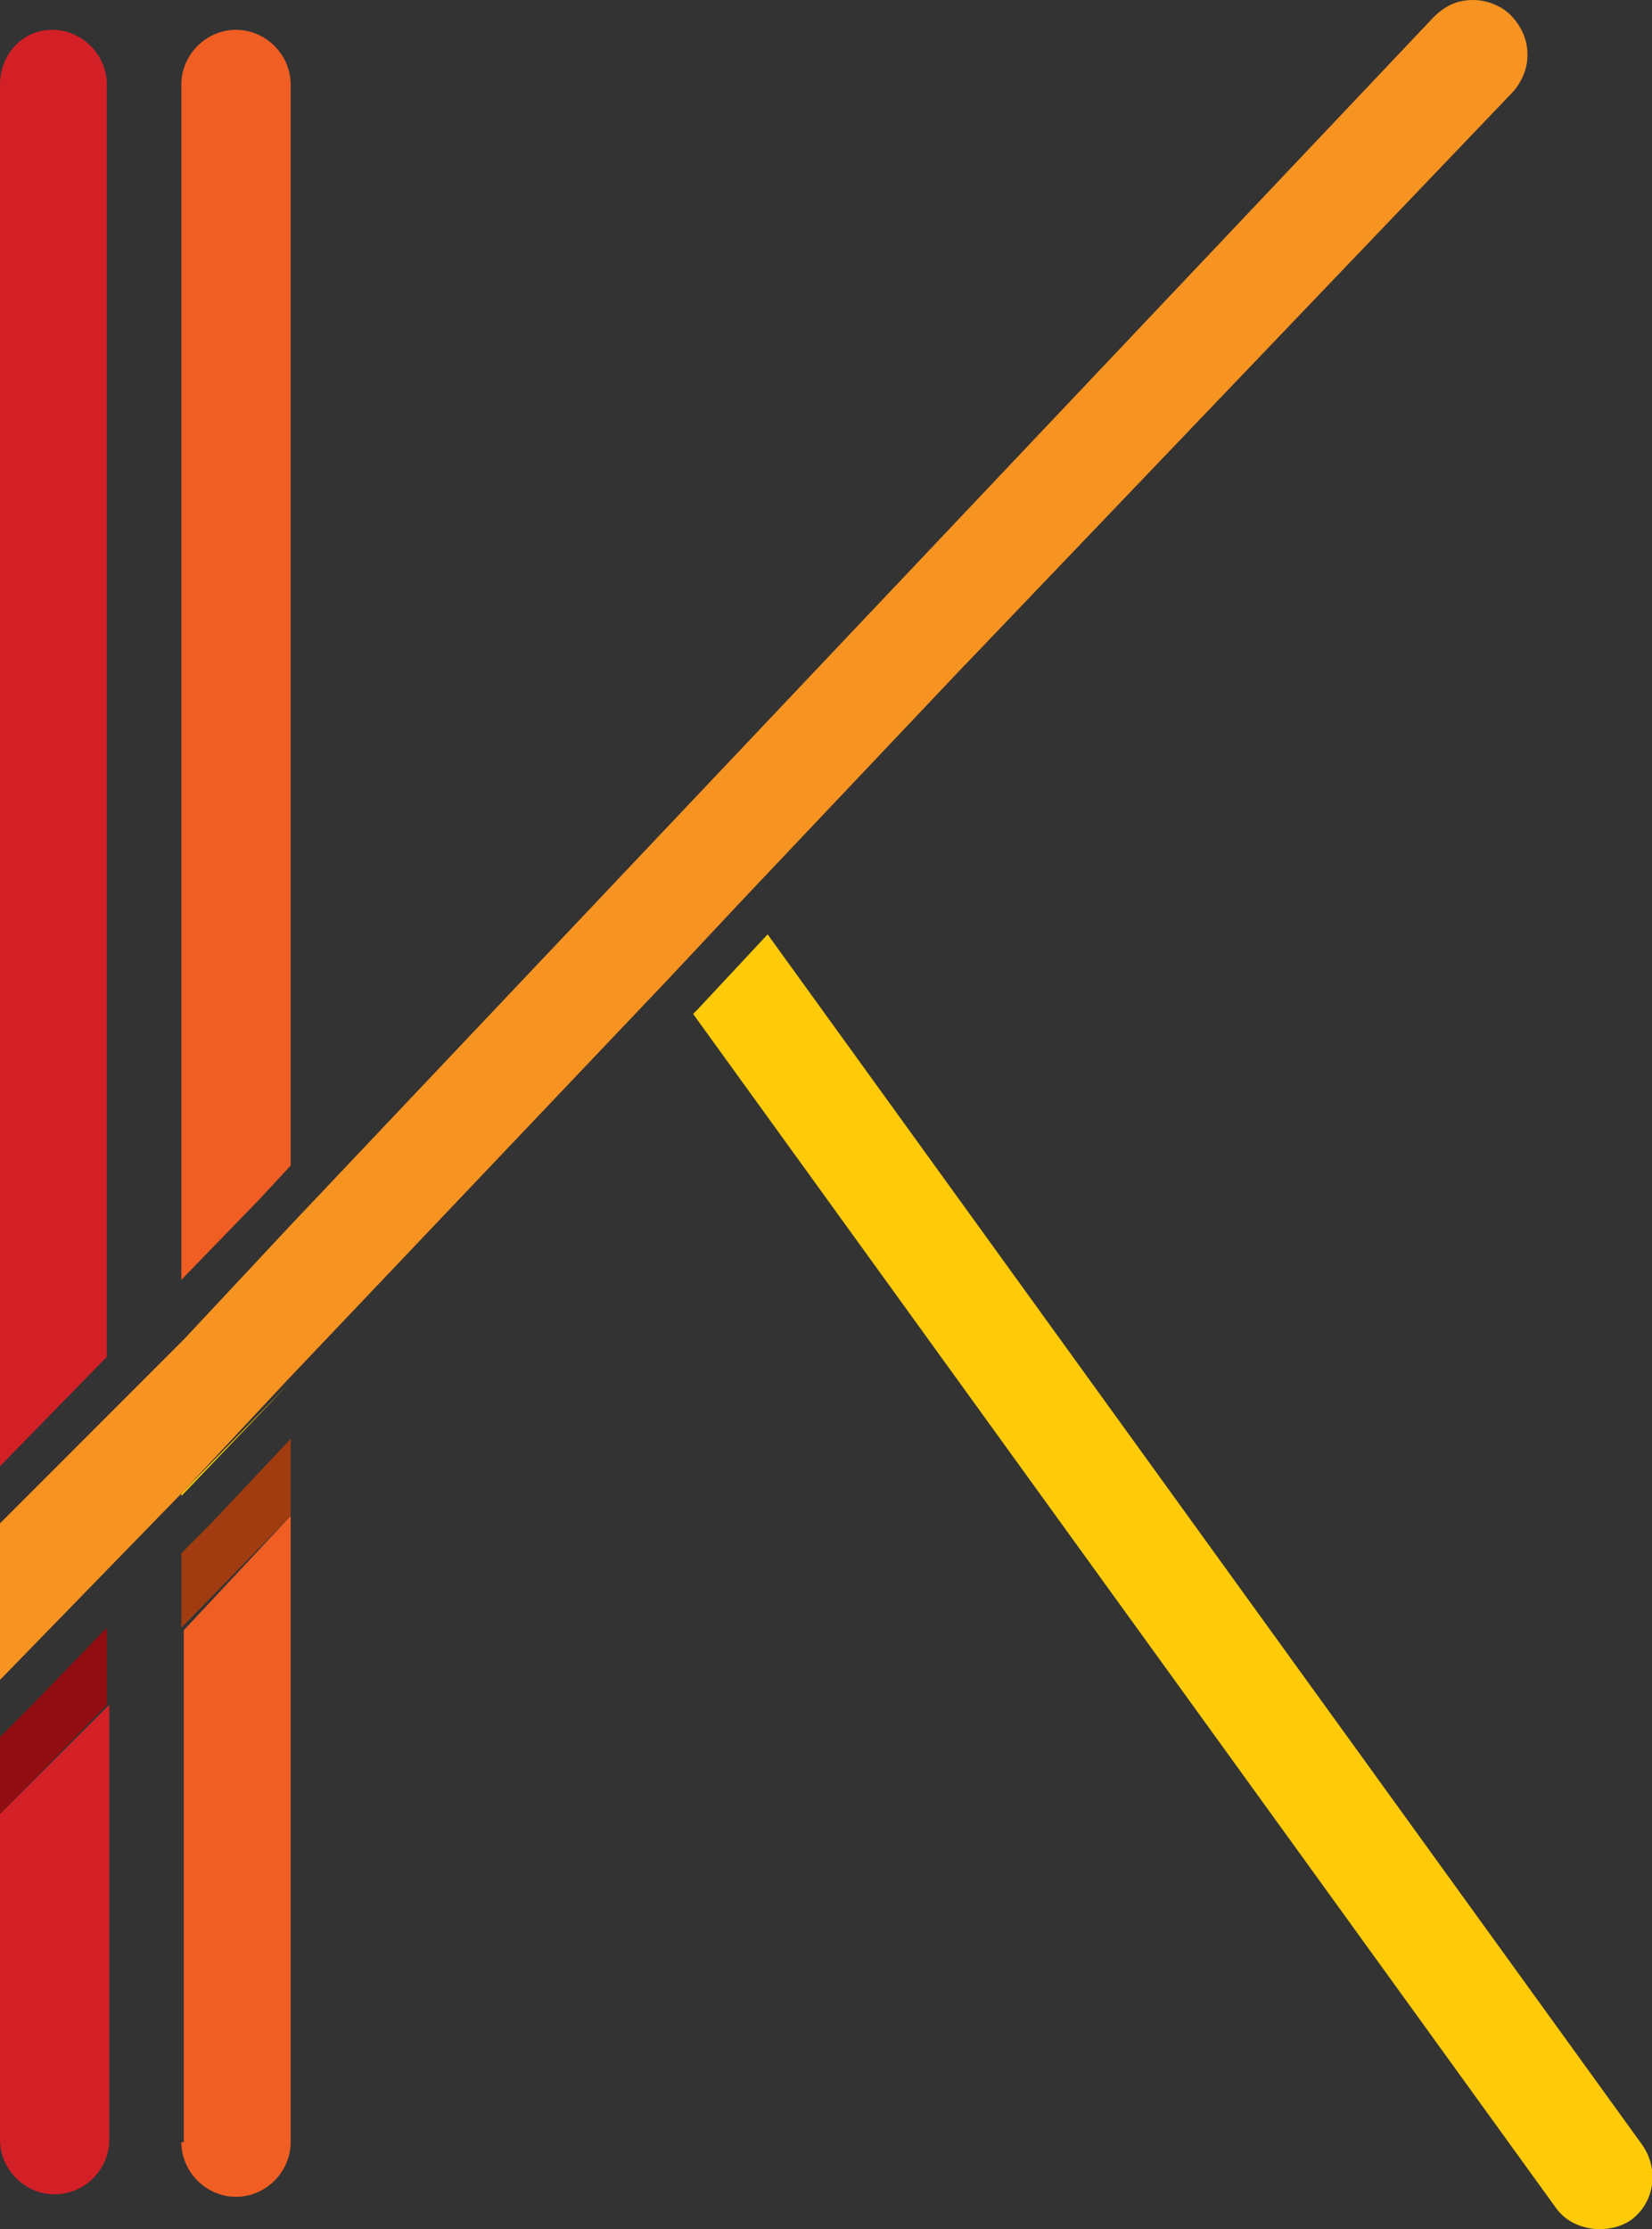 <!-- Generator: Adobe Illustrator 18.0.0, SVG Export Plug-In  -->
<svg version="1.1"
	 xmlns="http://www.w3.org/2000/svg" xmlns:xlink="http://www.w3.org/1999/xlink" xmlns:a="http://ns.adobe.com/AdobeSVGViewerExtensions/3.0/"
	 x="0px" y="0px" width="66.5px" height="89.7px" viewBox="0 0 66.5 89.7" enable-background="new 0 0 66.5 89.7"
	 xml:space="preserve">
<rect x="0" y="0" width="66.5" height="89.7" fill="#333333" stroke="none"/>
<defs>
</defs>
<g>
	<polygon fill="none" points="11.7,55.6 11.7,55.6 26.9,39.5 26.9,39.5 	"/>
	<polygon fill="none" points="30,36.3 30,36.3 38.8,26.9 	"/>
	<polygon fill="none" points="4.3,63.3 4.3,63.3 7.3,60.2 7.3,60.1 	"/>
	<rect x="26.2" y="37.9" fill="#FFCB09" width="4.4" height="0"/>
	<polygon fill="#FFCB09" points="7.3,60.1 7.3,60.2 11.7,55.6 11.7,55.6 	"/>
	<path fill="#FFCB09" d="M66.1,86.3L30.9,37.6l-2.8,3l-0.2,0.2l34.7,48c0.4,0.6,1.1,0.9,1.8,0.9c0.4,0,0.9-0.1,1.3-0.4
		C66.6,88.6,66.8,87.3,66.1,86.3z"/>
	<polygon fill="#FFFFFF" points="38.8,26.9 38.9,26.8 38.9,26.8 	"/>
	<g>
		<path fill="#F79321" d="M60.9,3.7c0.8-0.9,0.8-2.2-0.1-3.1c-0.4-0.4-1-0.6-1.5-0.6c-0.6,0-1.1,0.2-1.6,0.7L11.7,49.3l-4.3,4.6
			L0,61.3v6.3l7.3-7.5l4.3-4.6l15.3-16.1l3-3.2l8.9-9.4l0.1-0.1l0,0L60.9,3.7z"/>
	</g>
	<g>
		<g>
			<path fill="#D32027" d="M4.3,45.3V3.4c0-1.2-1-2.2-2.2-2.2S0,2.2,0,3.4v46.8V59l4.3-4.4V45.3z"/>
		</g>
		<g>
			<path fill="#D32027" d="M0,69.9L0,69.9l0,16.2c0,1.2,1,2.2,2.2,2.2s2.2-1,2.2-2.2V68.6L0,73V69.9z"/>
		</g>
		<path fill="#F15E24" d="M11.7,46.9v-9.5v-34c0-1.2-1-2.2-2.2-2.2s-2.2,1-2.2,2.2v38.9v9.2l3.2-3.3L11.7,46.9z"/>
		<path fill="#F15E24" d="M7.3,86.2c0,1.2,1,2.2,2.2,2.2s2.2-1,2.2-2.2V61l-4.3,4.6V86.2z"/>
		<polygon fill="#900E11" points="1.2,68.7 0,69.9 0,73 4.3,68.6 4.3,65.5 		"/>
		<polygon fill="#A03C0F" points="8.5,61.3 7.3,62.5 7.3,65.5 11.7,61 11.7,57.9 		"/>
	</g>
</g>
</svg>
